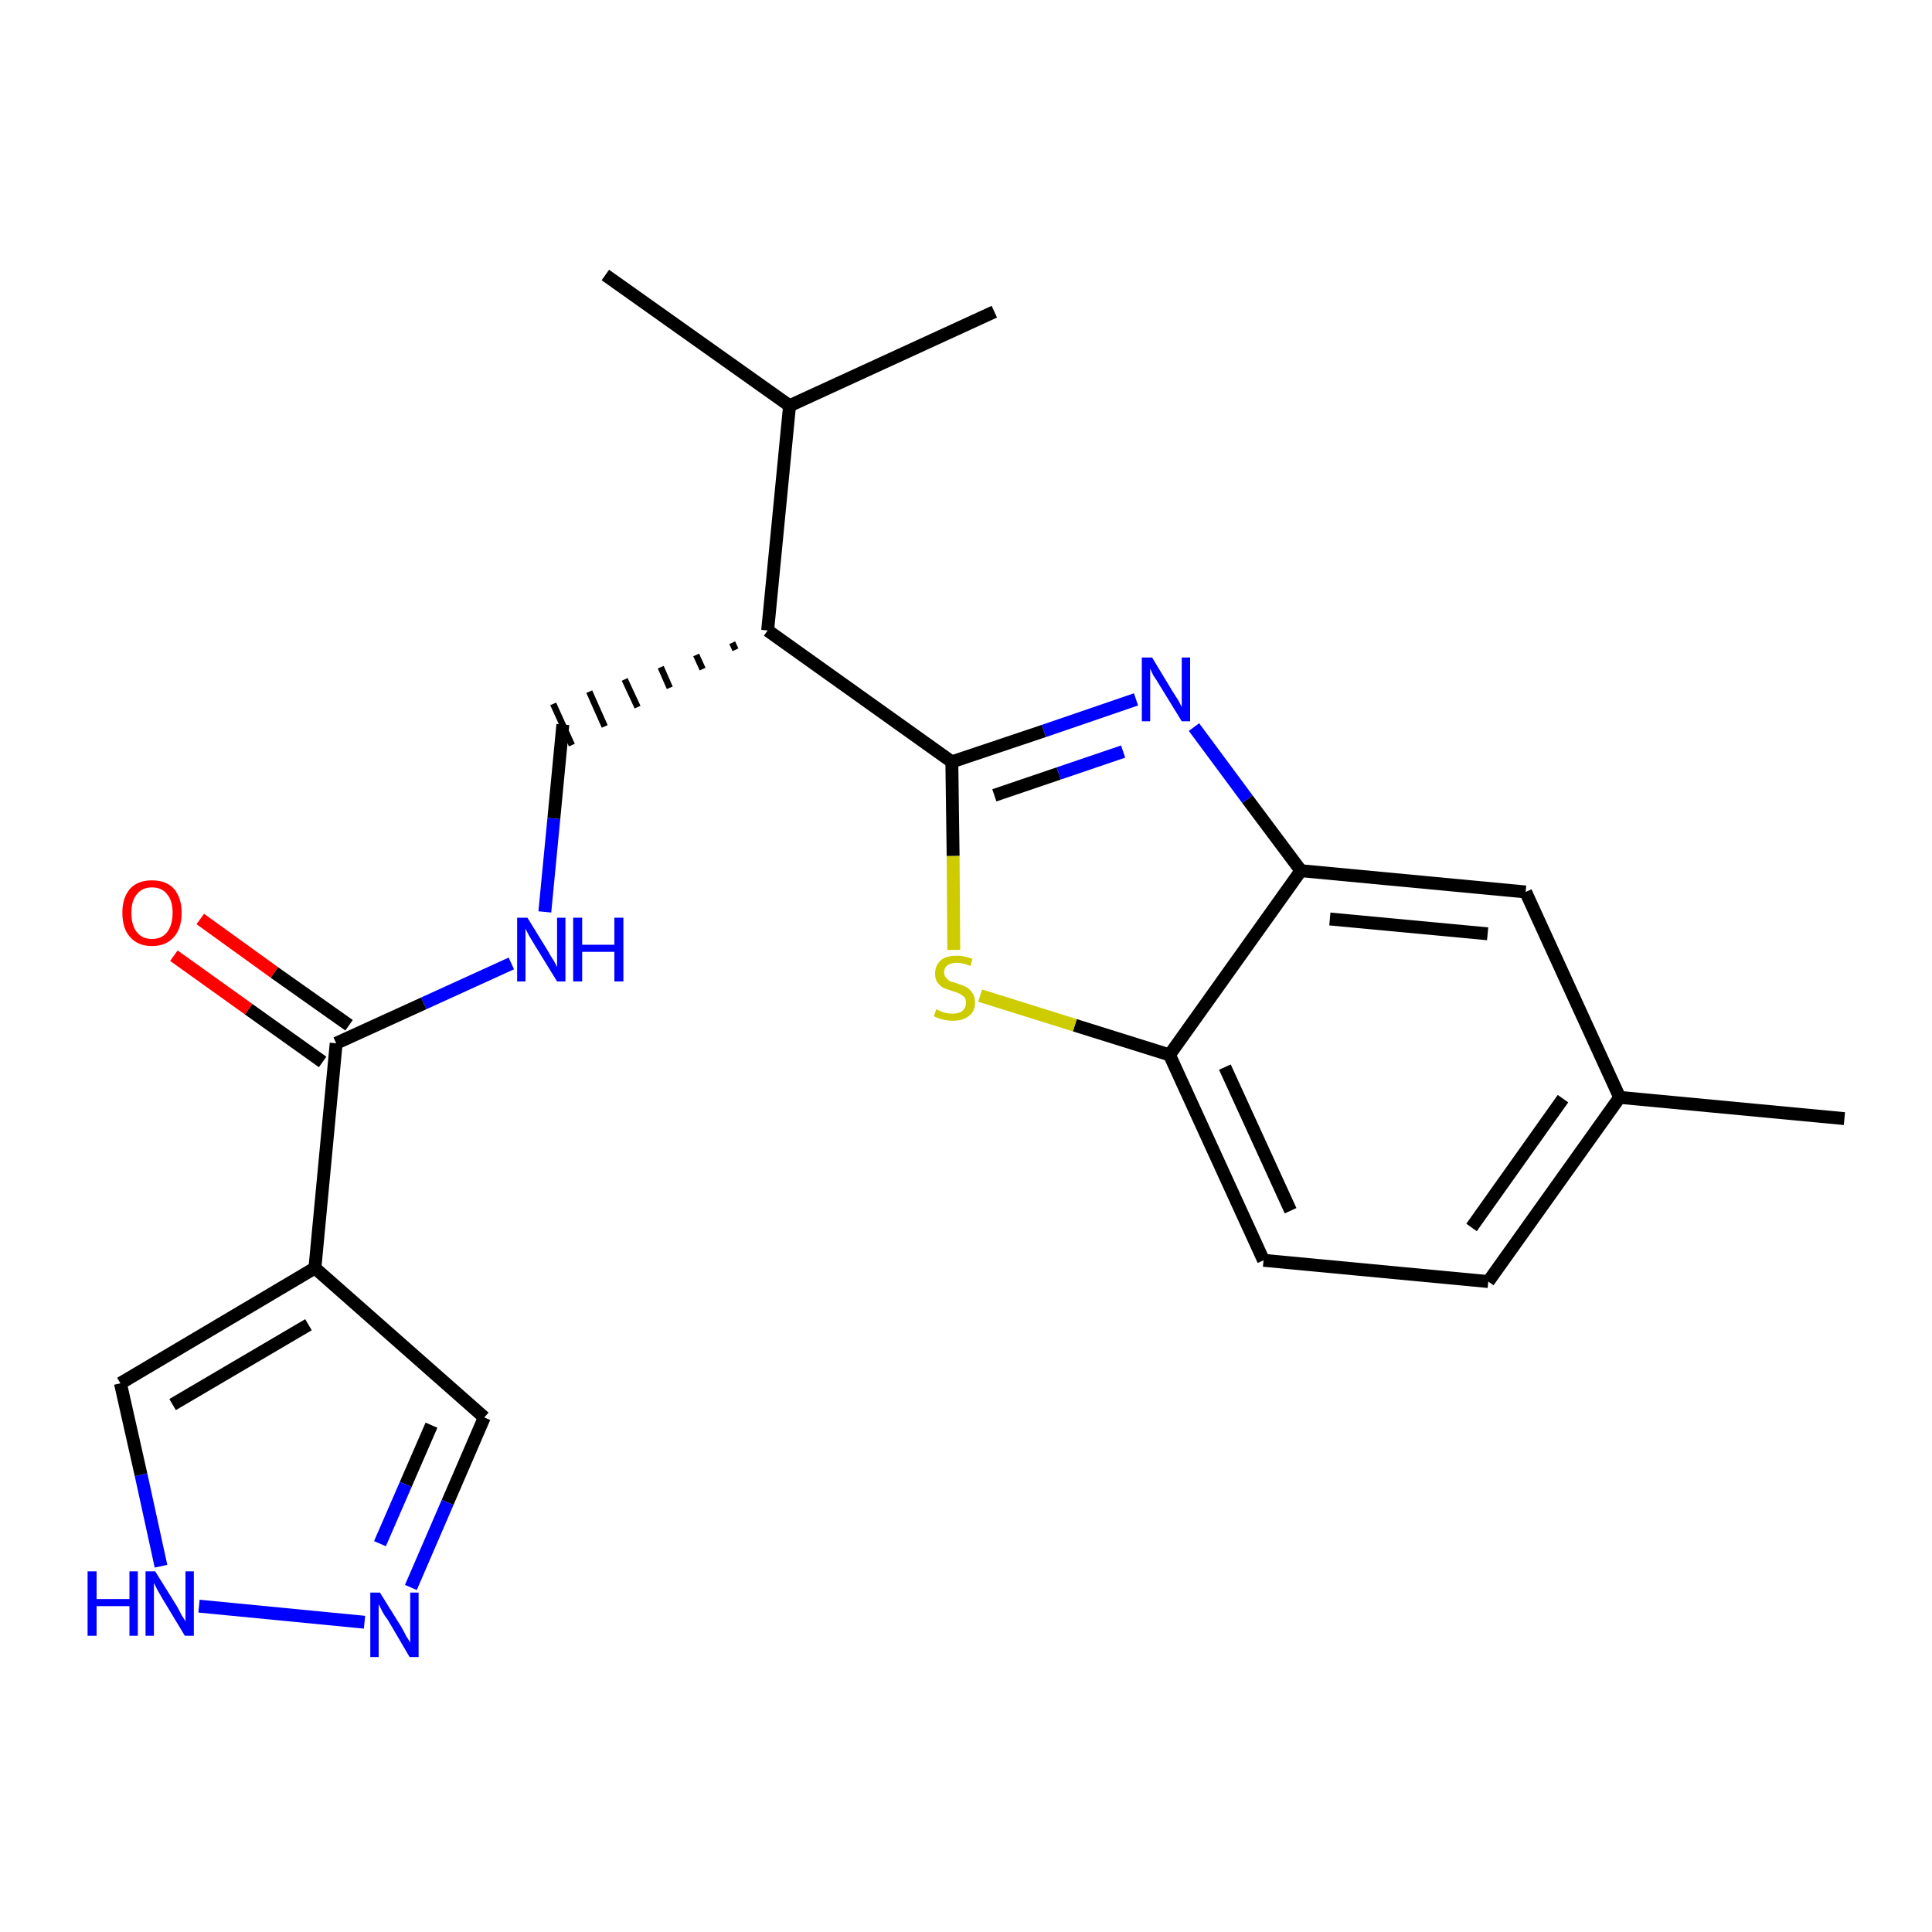 <?xml version='1.0' encoding='iso-8859-1'?>
<svg version='1.1' baseProfile='full'
              xmlns='http://www.w3.org/2000/svg'
                      xmlns:rdkit='http://www.rdkit.org/xml'
                      xmlns:xlink='http://www.w3.org/1999/xlink'
                  xml:space='preserve'
width='300px' height='300px' viewBox='0 0 300 300'>
<!-- END OF HEADER -->
<path class='bond-0 atom-0 atom-1' d='M 286.4,173.7 L 251.5,170.4' style='fill:none;fill-rule:evenodd;stroke:#000000;stroke-width:2.0px;stroke-linecap:butt;stroke-linejoin:miter;stroke-opacity:1' />
<path class='bond-1 atom-1 atom-2' d='M 251.5,170.4 L 231.1,199.0' style='fill:none;fill-rule:evenodd;stroke:#000000;stroke-width:2.0px;stroke-linecap:butt;stroke-linejoin:miter;stroke-opacity:1' />
<path class='bond-1 atom-1 atom-2' d='M 242.7,170.6 L 228.5,190.6' style='fill:none;fill-rule:evenodd;stroke:#000000;stroke-width:2.0px;stroke-linecap:butt;stroke-linejoin:miter;stroke-opacity:1' />
<path class='bond-22 atom-22 atom-1' d='M 236.9,138.5 L 251.5,170.4' style='fill:none;fill-rule:evenodd;stroke:#000000;stroke-width:2.0px;stroke-linecap:butt;stroke-linejoin:miter;stroke-opacity:1' />
<path class='bond-2 atom-2 atom-3' d='M 231.1,199.0 L 196.2,195.7' style='fill:none;fill-rule:evenodd;stroke:#000000;stroke-width:2.0px;stroke-linecap:butt;stroke-linejoin:miter;stroke-opacity:1' />
<path class='bond-3 atom-3 atom-4' d='M 196.2,195.7 L 181.6,163.8' style='fill:none;fill-rule:evenodd;stroke:#000000;stroke-width:2.0px;stroke-linecap:butt;stroke-linejoin:miter;stroke-opacity:1' />
<path class='bond-3 atom-3 atom-4' d='M 200.4,188.0 L 190.2,165.7' style='fill:none;fill-rule:evenodd;stroke:#000000;stroke-width:2.0px;stroke-linecap:butt;stroke-linejoin:miter;stroke-opacity:1' />
<path class='bond-4 atom-4 atom-5' d='M 181.6,163.8 L 166.9,159.2' style='fill:none;fill-rule:evenodd;stroke:#000000;stroke-width:2.0px;stroke-linecap:butt;stroke-linejoin:miter;stroke-opacity:1' />
<path class='bond-4 atom-4 atom-5' d='M 166.9,159.2 L 152.2,154.6' style='fill:none;fill-rule:evenodd;stroke:#CCCC00;stroke-width:2.0px;stroke-linecap:butt;stroke-linejoin:miter;stroke-opacity:1' />
<path class='bond-23 atom-21 atom-4' d='M 202.0,135.2 L 181.6,163.8' style='fill:none;fill-rule:evenodd;stroke:#000000;stroke-width:2.0px;stroke-linecap:butt;stroke-linejoin:miter;stroke-opacity:1' />
<path class='bond-5 atom-5 atom-6' d='M 148.1,147.5 L 148.0,132.9' style='fill:none;fill-rule:evenodd;stroke:#CCCC00;stroke-width:2.0px;stroke-linecap:butt;stroke-linejoin:miter;stroke-opacity:1' />
<path class='bond-5 atom-5 atom-6' d='M 148.0,132.9 L 147.8,118.3' style='fill:none;fill-rule:evenodd;stroke:#000000;stroke-width:2.0px;stroke-linecap:butt;stroke-linejoin:miter;stroke-opacity:1' />
<path class='bond-6 atom-6 atom-7' d='M 147.8,118.3 L 119.2,97.9' style='fill:none;fill-rule:evenodd;stroke:#000000;stroke-width:2.0px;stroke-linecap:butt;stroke-linejoin:miter;stroke-opacity:1' />
<path class='bond-19 atom-6 atom-20' d='M 147.8,118.3 L 162.1,113.5' style='fill:none;fill-rule:evenodd;stroke:#000000;stroke-width:2.0px;stroke-linecap:butt;stroke-linejoin:miter;stroke-opacity:1' />
<path class='bond-19 atom-6 atom-20' d='M 162.1,113.5 L 176.4,108.6' style='fill:none;fill-rule:evenodd;stroke:#0000FF;stroke-width:2.0px;stroke-linecap:butt;stroke-linejoin:miter;stroke-opacity:1' />
<path class='bond-19 atom-6 atom-20' d='M 154.4,123.5 L 164.4,120.1' style='fill:none;fill-rule:evenodd;stroke:#000000;stroke-width:2.0px;stroke-linecap:butt;stroke-linejoin:miter;stroke-opacity:1' />
<path class='bond-19 atom-6 atom-20' d='M 164.4,120.1 L 174.4,116.7' style='fill:none;fill-rule:evenodd;stroke:#0000FF;stroke-width:2.0px;stroke-linecap:butt;stroke-linejoin:miter;stroke-opacity:1' />
<path class='bond-7 atom-7 atom-8' d='M 113.7,99.8 L 114.2,100.9' style='fill:none;fill-rule:evenodd;stroke:#000000;stroke-width:1.0px;stroke-linecap:butt;stroke-linejoin:miter;stroke-opacity:1' />
<path class='bond-7 atom-7 atom-8' d='M 108.1,101.7 L 109.1,103.9' style='fill:none;fill-rule:evenodd;stroke:#000000;stroke-width:1.0px;stroke-linecap:butt;stroke-linejoin:miter;stroke-opacity:1' />
<path class='bond-7 atom-7 atom-8' d='M 102.6,103.6 L 104.0,106.8' style='fill:none;fill-rule:evenodd;stroke:#000000;stroke-width:1.0px;stroke-linecap:butt;stroke-linejoin:miter;stroke-opacity:1' />
<path class='bond-7 atom-7 atom-8' d='M 97.0,105.5 L 99.0,109.8' style='fill:none;fill-rule:evenodd;stroke:#000000;stroke-width:1.0px;stroke-linecap:butt;stroke-linejoin:miter;stroke-opacity:1' />
<path class='bond-7 atom-7 atom-8' d='M 91.5,107.4 L 93.9,112.8' style='fill:none;fill-rule:evenodd;stroke:#000000;stroke-width:1.0px;stroke-linecap:butt;stroke-linejoin:miter;stroke-opacity:1' />
<path class='bond-7 atom-7 atom-8' d='M 85.9,109.3 L 88.8,115.7' style='fill:none;fill-rule:evenodd;stroke:#000000;stroke-width:1.0px;stroke-linecap:butt;stroke-linejoin:miter;stroke-opacity:1' />
<path class='bond-16 atom-7 atom-17' d='M 119.2,97.9 L 122.6,63.0' style='fill:none;fill-rule:evenodd;stroke:#000000;stroke-width:2.0px;stroke-linecap:butt;stroke-linejoin:miter;stroke-opacity:1' />
<path class='bond-8 atom-8 atom-9' d='M 87.4,112.5 L 86.0,127.1' style='fill:none;fill-rule:evenodd;stroke:#000000;stroke-width:2.0px;stroke-linecap:butt;stroke-linejoin:miter;stroke-opacity:1' />
<path class='bond-8 atom-8 atom-9' d='M 86.0,127.1 L 84.6,141.6' style='fill:none;fill-rule:evenodd;stroke:#0000FF;stroke-width:2.0px;stroke-linecap:butt;stroke-linejoin:miter;stroke-opacity:1' />
<path class='bond-9 atom-9 atom-10' d='M 79.4,149.6 L 65.8,155.8' style='fill:none;fill-rule:evenodd;stroke:#0000FF;stroke-width:2.0px;stroke-linecap:butt;stroke-linejoin:miter;stroke-opacity:1' />
<path class='bond-9 atom-9 atom-10' d='M 65.8,155.8 L 52.2,162.0' style='fill:none;fill-rule:evenodd;stroke:#000000;stroke-width:2.0px;stroke-linecap:butt;stroke-linejoin:miter;stroke-opacity:1' />
<path class='bond-10 atom-10 atom-11' d='M 54.2,159.2 L 42.6,151.0' style='fill:none;fill-rule:evenodd;stroke:#000000;stroke-width:2.0px;stroke-linecap:butt;stroke-linejoin:miter;stroke-opacity:1' />
<path class='bond-10 atom-10 atom-11' d='M 42.6,151.0 L 31.1,142.7' style='fill:none;fill-rule:evenodd;stroke:#FF0000;stroke-width:2.0px;stroke-linecap:butt;stroke-linejoin:miter;stroke-opacity:1' />
<path class='bond-10 atom-10 atom-11' d='M 50.1,164.9 L 38.6,156.7' style='fill:none;fill-rule:evenodd;stroke:#000000;stroke-width:2.0px;stroke-linecap:butt;stroke-linejoin:miter;stroke-opacity:1' />
<path class='bond-10 atom-10 atom-11' d='M 38.6,156.7 L 27.0,148.4' style='fill:none;fill-rule:evenodd;stroke:#FF0000;stroke-width:2.0px;stroke-linecap:butt;stroke-linejoin:miter;stroke-opacity:1' />
<path class='bond-11 atom-10 atom-12' d='M 52.2,162.0 L 48.9,196.9' style='fill:none;fill-rule:evenodd;stroke:#000000;stroke-width:2.0px;stroke-linecap:butt;stroke-linejoin:miter;stroke-opacity:1' />
<path class='bond-12 atom-12 atom-13' d='M 48.9,196.9 L 75.2,220.1' style='fill:none;fill-rule:evenodd;stroke:#000000;stroke-width:2.0px;stroke-linecap:butt;stroke-linejoin:miter;stroke-opacity:1' />
<path class='bond-24 atom-16 atom-12' d='M 18.7,214.8 L 48.9,196.9' style='fill:none;fill-rule:evenodd;stroke:#000000;stroke-width:2.0px;stroke-linecap:butt;stroke-linejoin:miter;stroke-opacity:1' />
<path class='bond-24 atom-16 atom-12' d='M 26.8,218.1 L 47.9,205.7' style='fill:none;fill-rule:evenodd;stroke:#000000;stroke-width:2.0px;stroke-linecap:butt;stroke-linejoin:miter;stroke-opacity:1' />
<path class='bond-13 atom-13 atom-14' d='M 75.2,220.1 L 69.5,233.3' style='fill:none;fill-rule:evenodd;stroke:#000000;stroke-width:2.0px;stroke-linecap:butt;stroke-linejoin:miter;stroke-opacity:1' />
<path class='bond-13 atom-13 atom-14' d='M 69.5,233.3 L 63.8,246.5' style='fill:none;fill-rule:evenodd;stroke:#0000FF;stroke-width:2.0px;stroke-linecap:butt;stroke-linejoin:miter;stroke-opacity:1' />
<path class='bond-13 atom-13 atom-14' d='M 67.0,221.3 L 63.0,230.5' style='fill:none;fill-rule:evenodd;stroke:#000000;stroke-width:2.0px;stroke-linecap:butt;stroke-linejoin:miter;stroke-opacity:1' />
<path class='bond-13 atom-13 atom-14' d='M 63.0,230.5 L 59.0,239.7' style='fill:none;fill-rule:evenodd;stroke:#0000FF;stroke-width:2.0px;stroke-linecap:butt;stroke-linejoin:miter;stroke-opacity:1' />
<path class='bond-14 atom-14 atom-15' d='M 56.6,251.9 L 30.9,249.4' style='fill:none;fill-rule:evenodd;stroke:#0000FF;stroke-width:2.0px;stroke-linecap:butt;stroke-linejoin:miter;stroke-opacity:1' />
<path class='bond-15 atom-15 atom-16' d='M 25.0,243.2 L 21.9,229.0' style='fill:none;fill-rule:evenodd;stroke:#0000FF;stroke-width:2.0px;stroke-linecap:butt;stroke-linejoin:miter;stroke-opacity:1' />
<path class='bond-15 atom-15 atom-16' d='M 21.9,229.0 L 18.7,214.8' style='fill:none;fill-rule:evenodd;stroke:#000000;stroke-width:2.0px;stroke-linecap:butt;stroke-linejoin:miter;stroke-opacity:1' />
<path class='bond-17 atom-17 atom-18' d='M 122.6,63.0 L 94.0,42.7' style='fill:none;fill-rule:evenodd;stroke:#000000;stroke-width:2.0px;stroke-linecap:butt;stroke-linejoin:miter;stroke-opacity:1' />
<path class='bond-18 atom-17 atom-19' d='M 122.6,63.0 L 154.4,48.4' style='fill:none;fill-rule:evenodd;stroke:#000000;stroke-width:2.0px;stroke-linecap:butt;stroke-linejoin:miter;stroke-opacity:1' />
<path class='bond-20 atom-20 atom-21' d='M 185.4,112.9 L 193.7,124.1' style='fill:none;fill-rule:evenodd;stroke:#0000FF;stroke-width:2.0px;stroke-linecap:butt;stroke-linejoin:miter;stroke-opacity:1' />
<path class='bond-20 atom-20 atom-21' d='M 193.7,124.1 L 202.0,135.2' style='fill:none;fill-rule:evenodd;stroke:#000000;stroke-width:2.0px;stroke-linecap:butt;stroke-linejoin:miter;stroke-opacity:1' />
<path class='bond-21 atom-21 atom-22' d='M 202.0,135.2 L 236.9,138.5' style='fill:none;fill-rule:evenodd;stroke:#000000;stroke-width:2.0px;stroke-linecap:butt;stroke-linejoin:miter;stroke-opacity:1' />
<path class='bond-21 atom-21 atom-22' d='M 206.5,142.7 L 231.0,145.0' style='fill:none;fill-rule:evenodd;stroke:#000000;stroke-width:2.0px;stroke-linecap:butt;stroke-linejoin:miter;stroke-opacity:1' />
<path  class='atom-5' d='M 145.4 156.7
Q 145.5 156.8, 146.0 157.0
Q 146.4 157.2, 146.9 157.3
Q 147.4 157.4, 147.9 157.4
Q 148.9 157.4, 149.4 157.0
Q 150.0 156.5, 150.0 155.7
Q 150.0 155.1, 149.7 154.8
Q 149.4 154.5, 149.0 154.3
Q 148.6 154.1, 147.9 153.9
Q 147.0 153.6, 146.5 153.4
Q 146.0 153.1, 145.6 152.6
Q 145.2 152.1, 145.2 151.2
Q 145.2 149.9, 146.1 149.1
Q 146.9 148.4, 148.6 148.4
Q 149.7 148.4, 151.0 148.9
L 150.7 150.0
Q 149.5 149.5, 148.6 149.5
Q 147.7 149.5, 147.1 149.9
Q 146.6 150.3, 146.6 151.0
Q 146.6 151.5, 146.9 151.8
Q 147.2 152.2, 147.6 152.4
Q 148.0 152.5, 148.6 152.7
Q 149.5 153.0, 150.1 153.3
Q 150.6 153.6, 151.0 154.2
Q 151.4 154.7, 151.4 155.7
Q 151.4 157.1, 150.4 157.8
Q 149.5 158.5, 148.0 158.5
Q 147.1 158.5, 146.4 158.3
Q 145.8 158.2, 145.0 157.8
L 145.4 156.7
' fill='#CCCC00'/>
<path  class='atom-9' d='M 81.9 142.5
L 85.1 147.7
Q 85.4 148.3, 86.0 149.2
Q 86.5 150.1, 86.5 150.2
L 86.5 142.5
L 87.8 142.5
L 87.8 152.4
L 86.5 152.4
L 83.0 146.7
Q 82.6 146.0, 82.1 145.2
Q 81.7 144.4, 81.6 144.2
L 81.6 152.4
L 80.3 152.4
L 80.3 142.5
L 81.9 142.5
' fill='#0000FF'/>
<path  class='atom-9' d='M 89.0 142.5
L 90.4 142.5
L 90.4 146.7
L 95.4 146.7
L 95.4 142.5
L 96.8 142.5
L 96.8 152.4
L 95.4 152.4
L 95.4 147.8
L 90.4 147.8
L 90.4 152.4
L 89.0 152.4
L 89.0 142.5
' fill='#0000FF'/>
<path  class='atom-11' d='M 19.0 141.7
Q 19.0 139.4, 20.2 138.0
Q 21.4 136.7, 23.6 136.7
Q 25.8 136.7, 27.0 138.0
Q 28.2 139.4, 28.2 141.7
Q 28.2 144.2, 27.0 145.5
Q 25.8 146.9, 23.6 146.9
Q 21.4 146.9, 20.2 145.5
Q 19.0 144.2, 19.0 141.7
M 23.6 145.8
Q 25.1 145.8, 25.9 144.8
Q 26.8 143.7, 26.8 141.7
Q 26.8 139.8, 25.9 138.8
Q 25.1 137.8, 23.6 137.8
Q 22.1 137.8, 21.3 138.8
Q 20.4 139.8, 20.4 141.7
Q 20.4 143.8, 21.3 144.8
Q 22.1 145.8, 23.6 145.8
' fill='#FF0000'/>
<path  class='atom-14' d='M 59.0 247.3
L 62.3 252.6
Q 62.6 253.1, 63.1 254.1
Q 63.7 255.0, 63.7 255.1
L 63.7 247.3
L 65.0 247.3
L 65.0 257.3
L 63.6 257.3
L 60.2 251.5
Q 59.7 250.9, 59.3 250.1
Q 58.9 249.3, 58.8 249.1
L 58.8 257.3
L 57.5 257.3
L 57.5 247.3
L 59.0 247.3
' fill='#0000FF'/>
<path  class='atom-15' d='M 13.6 244.0
L 15.0 244.0
L 15.0 248.3
L 20.1 248.3
L 20.1 244.0
L 21.4 244.0
L 21.4 254.0
L 20.1 254.0
L 20.1 249.4
L 15.0 249.4
L 15.0 254.0
L 13.6 254.0
L 13.6 244.0
' fill='#0000FF'/>
<path  class='atom-15' d='M 24.1 244.0
L 27.4 249.3
Q 27.7 249.8, 28.2 250.8
Q 28.8 251.7, 28.8 251.8
L 28.8 244.0
L 30.1 244.0
L 30.1 254.0
L 28.7 254.0
L 25.2 248.2
Q 24.8 247.5, 24.4 246.8
Q 24.0 246.0, 23.9 245.8
L 23.9 254.0
L 22.6 254.0
L 22.6 244.0
L 24.1 244.0
' fill='#0000FF'/>
<path  class='atom-20' d='M 178.9 102.1
L 182.1 107.4
Q 182.4 107.9, 183.0 108.8
Q 183.5 109.8, 183.5 109.8
L 183.5 102.1
L 184.8 102.1
L 184.8 112.0
L 183.5 112.0
L 180.0 106.3
Q 179.6 105.6, 179.1 104.9
Q 178.7 104.1, 178.6 103.8
L 178.6 112.0
L 177.3 112.0
L 177.3 102.1
L 178.9 102.1
' fill='#0000FF'/>
</svg>
